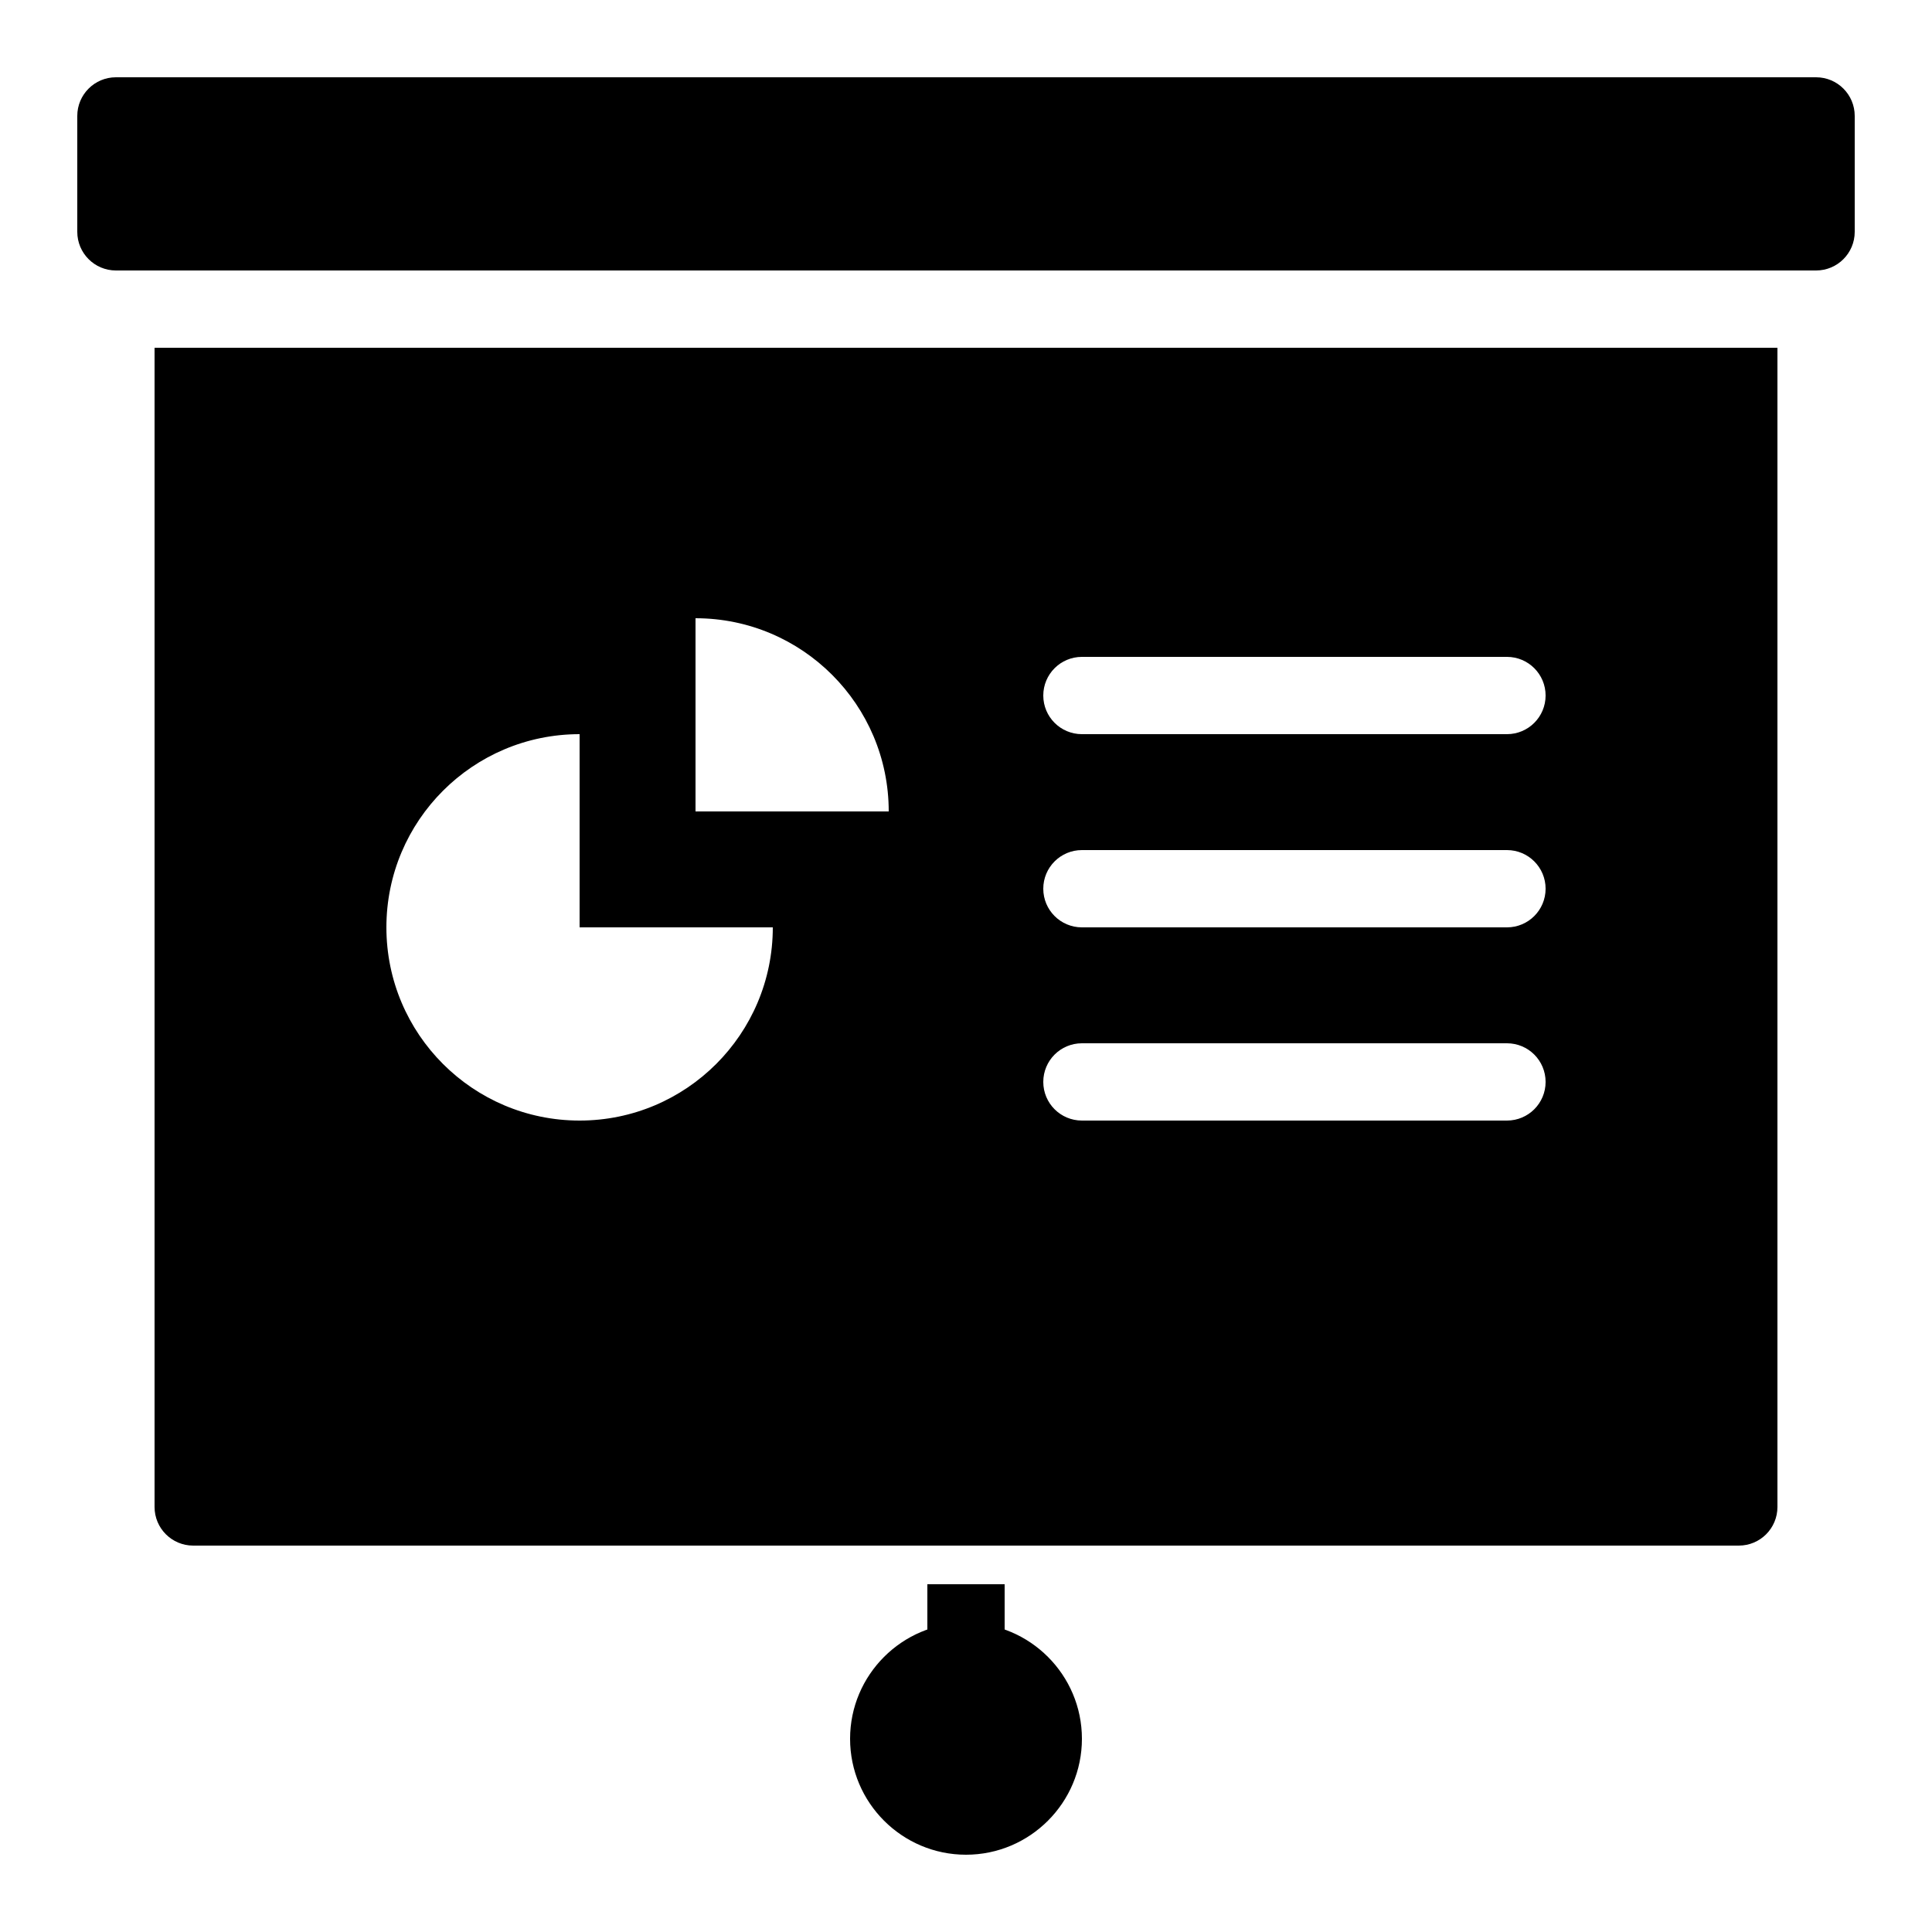 <?xml version="1.0" encoding="iso-8859-1"?><!-- Generator: Adobe Illustrator 19.1.1, SVG Export Plug-In . SVG Version: 6.00 Build 0)  --><svg xmlns="http://www.w3.org/2000/svg" xmlns:xlink="http://www.w3.org/1999/xlink" viewBox="0 0 50 50" width="500px" height="500px"><path d="M47,7H3C2.448,7,2,6.552,2,6V3c0-0.552,0.448-1,1-1h44c0.553,0,1,0.448,1,1v3C48,6.552,47.553,7,47,7z"/><path d="M25,48c-1.654,0-3-1.346-3-3s1.346-3,3-3s3,1.346,3,3S26.654,48,25,48z"/><path d="M4,9v30c0,0.553,0.448,1,1,1h40c0.553,0,1-0.447,1-1V9H4z M15,29c-2.761,0-5-2.239-5-5s2.239-5,5-5v5h5C20,26.761,17.761,29,15,29z M18,21v-5c2.761,0,5,2.239,5,5H18z M39,29H28c-0.553,0-1-0.447-1-1s0.447-1,1-1h11c0.553,0,1,0.447,1,1S39.553,29,39,29z M39,24H28c-0.553,0-1-0.448-1-1s0.447-1,1-1h11c0.553,0,1,0.448,1,1S39.553,24,39,24z M39,19H28c-0.553,0-1-0.448-1-1s0.447-1,1-1h11c0.553,0,1,0.448,1,1S39.553,19,39,19z"/><path d="M24,41v2c0,0.553,0.448,1,1,1s1-0.447,1-1v-2H24z"/></svg>